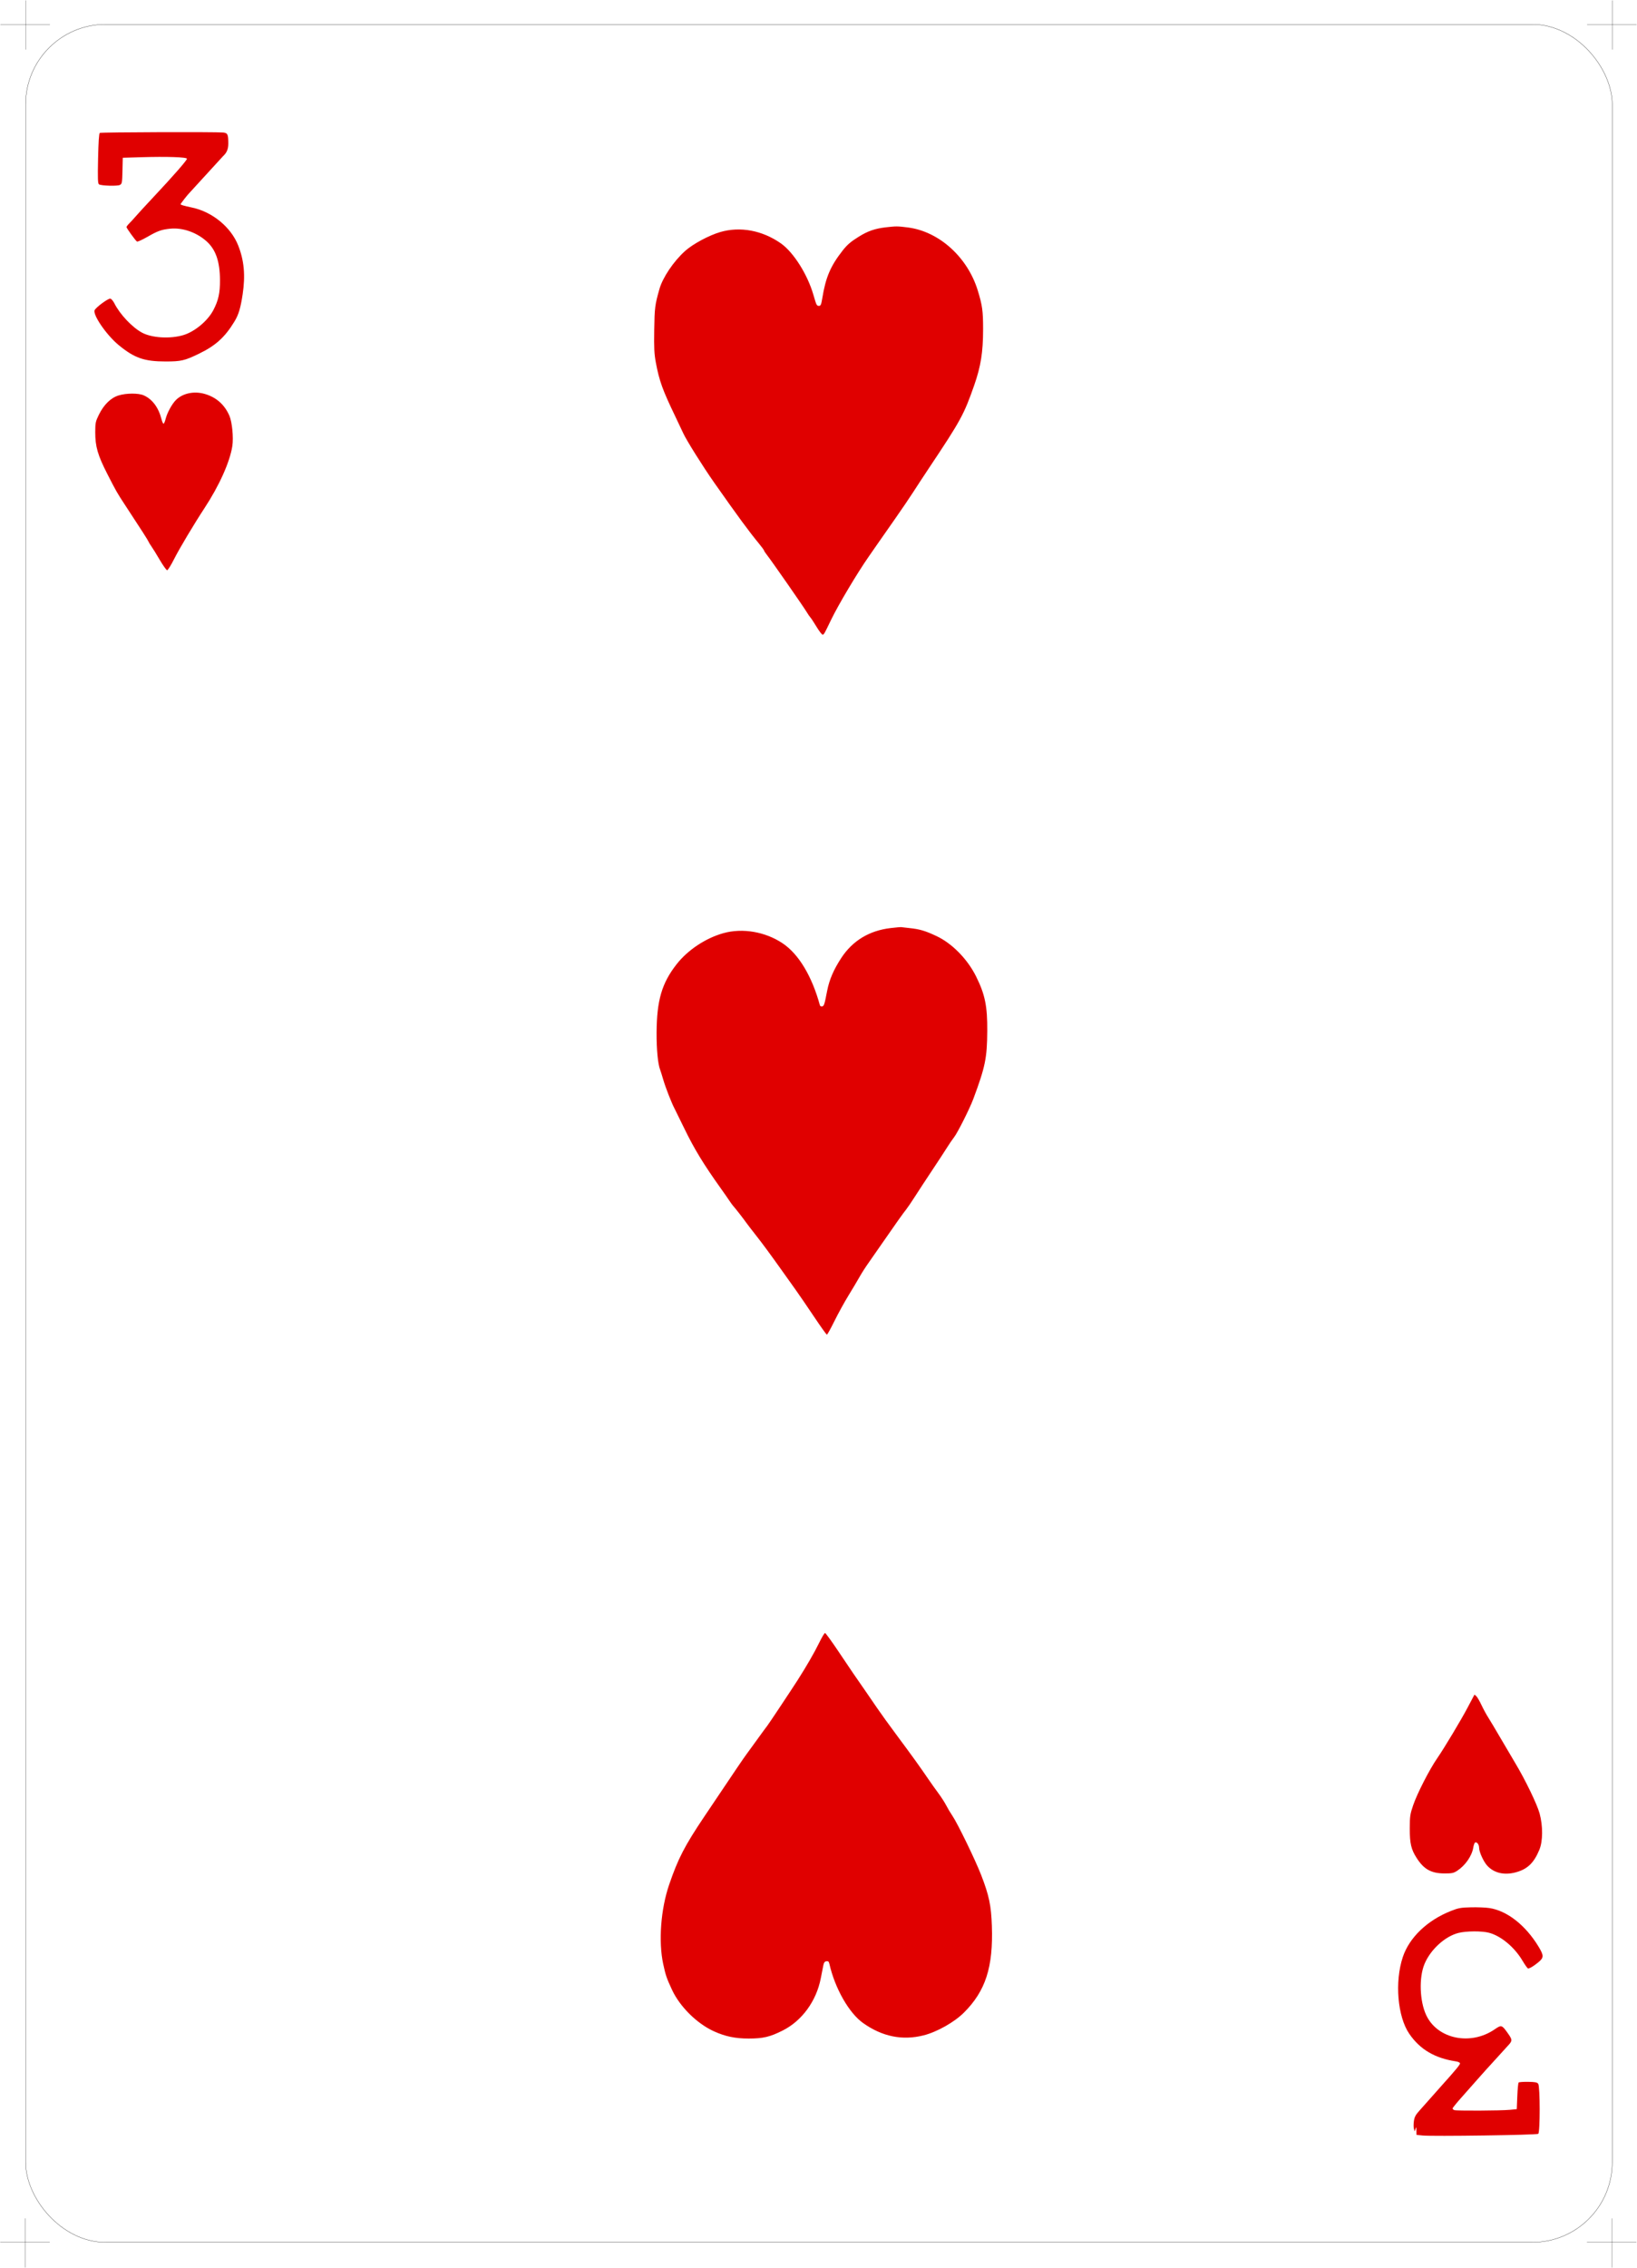 <?xml version="1.0" encoding="UTF-8" standalone="no"?>
<!-- Created with Inkscape (http://www.inkscape.org/) -->
<svg
   xmlns:dc="http://purl.org/dc/elements/1.1/"
   xmlns:cc="http://creativecommons.org/ns#"
   xmlns:rdf="http://www.w3.org/1999/02/22-rdf-syntax-ns#"
   xmlns:svg="http://www.w3.org/2000/svg"
   xmlns="http://www.w3.org/2000/svg"
   xmlns:sodipodi="http://sodipodi.sourceforge.net/DTD/sodipodi-0.dtd"
   xmlns:inkscape="http://www.inkscape.org/namespaces/inkscape"
   id="svg9218"
   sodipodi:version="0.32"
   inkscape:version="0.46"
   width="230.315"
   height="318.842"
   version="1.0"
   sodipodi:docname="3h.svg"
   inkscape:output_extension="org.inkscape.output.svg.inkscape">
  <defs
     id="defs9221">
    <inkscape:perspective
       sodipodi:type="inkscape:persp3d"
       inkscape:vp_x="0 : 526.18109 : 1"
       inkscape:vp_y="0 : 1000 : 0"
       inkscape:vp_z="744.09448 : 526.18109 : 1"
       inkscape:persp3d-origin="372.04724 : 350.78739 : 1"
       id="perspective9225" />
  </defs>
  <sodipodi:namedview
     inkscape:window-height="667"
     inkscape:window-width="852"
     inkscape:pageshadow="2"
     inkscape:pageopacity="0.0"
     guidetolerance="10.0"
     gridtolerance="10.0"
     objecttolerance="10.0"
     borderopacity="1.0"
     bordercolor="#666666"
     pagecolor="#ffffff"
     id="base"
     showgrid="false"
     inkscape:zoom="1.4489956"
     inkscape:cx="115.15749"
     inkscape:cy="159.42078"
     inkscape:window-x="110"
     inkscape:window-y="145"
     inkscape:current-layer="svg9218" />
  <path
     style="fill:#e00000;fill-opacity:1"
     d="M 31.4,18.63 C 32.03,18.697 32.119,18.888 32.122,20.181 C 32.124,20.954 31.904,21.48 31.381,21.955 C 31.336,21.996 30.26,23.172 28.99,24.567 C 27.72,25.963 26.644,27.138 26.599,27.179 C 26.406,27.355 25.408,28.635 25.408,28.707 C 25.408,28.804 25.772,28.91 27.079,29.194 C 29.903,29.807 32.494,31.944 33.506,34.493 C 34.346,36.607 34.539,38.703 34.141,41.359 C 33.849,43.31 33.572,44.232 32.993,45.189 C 31.654,47.398 30.352,48.582 28.02,49.714 C 25.985,50.701 25.486,50.818 23.318,50.819 C 20.304,50.821 18.918,50.34 16.705,48.522 C 14.976,47.103 12.991,44.209 13.322,43.59 C 13.553,43.158 15.234,41.93 15.522,41.983 C 15.664,42.009 15.922,42.311 16.095,42.653 C 16.874,44.196 18.592,46.014 19.977,46.764 C 21.357,47.51 23.939,47.664 25.792,47.112 C 27.386,46.636 29.217,45.118 30.007,43.617 C 30.73,42.243 30.964,41.185 30.95,39.344 C 30.931,36.726 30.342,35.053 29.034,33.899 C 27.615,32.647 25.664,31.977 23.948,32.151 C 22.709,32.277 22.201,32.458 20.734,33.3 C 20.012,33.714 19.354,34.011 19.271,33.96 C 19.068,33.835 17.796,32.076 17.796,31.921 C 17.796,31.852 17.98,31.612 18.206,31.387 C 18.432,31.163 18.845,30.711 19.125,30.385 C 19.404,30.059 20.484,28.885 21.525,27.776 C 24.334,24.786 26.303,22.536 26.303,22.319 C 26.303,22.085 23.455,21.992 19.736,22.105 L 17.273,22.179 L 17.231,24.005 C 17.193,25.691 17.165,25.843 16.873,26 C 16.522,26.188 14.261,26.124 13.926,25.918 C 13.762,25.816 13.738,25.132 13.799,22.291 C 13.849,19.948 13.929,18.755 14.041,18.686 C 14.213,18.58 30.434,18.527 31.4,18.63 z M 127.725,31.976 C 132.113,32.532 136.125,36.145 137.565,40.837 C 138.208,42.931 138.317,43.722 138.315,46.285 C 138.312,49.517 137.998,51.493 137.064,54.164 C 135.621,58.29 135.183,59.092 130.695,65.813 C 129.965,66.908 128.964,68.432 128.471,69.2 C 127.978,69.968 126.837,71.648 125.934,72.933 C 125.031,74.218 123.936,75.784 123.501,76.412 C 123.066,77.04 122.476,77.89 122.189,78.301 C 120.603,80.574 117.939,85.046 116.944,87.107 C 115.962,89.142 115.948,89.167 115.752,89.232 C 115.663,89.261 115.278,88.77 114.896,88.14 C 114.513,87.51 114.12,86.912 114.022,86.81 C 113.924,86.709 113.676,86.347 113.47,86.006 C 113.013,85.245 108.541,78.826 107.937,78.063 C 107.697,77.759 107.5,77.462 107.5,77.401 C 107.5,77.341 107.162,76.88 106.748,76.378 C 105.345,74.674 103.899,72.708 100.51,67.891 C 98.922,65.634 96.583,61.908 96.13,60.912 C 95.962,60.542 95.453,59.468 94.999,58.524 C 93.214,54.814 92.757,53.547 92.276,50.986 C 92.046,49.754 92.005,48.946 92.047,46.359 C 92.096,43.257 92.146,42.866 92.773,40.649 C 93.236,39.014 94.758,36.754 96.378,35.293 C 97.47,34.308 99.749,33.083 101.349,32.619 C 104.143,31.809 107.246,32.388 109.85,34.205 C 111.627,35.444 113.604,38.563 114.438,41.439 C 114.878,42.957 114.901,43.001 115.248,43.001 C 115.465,43.001 115.55,42.795 115.692,41.919 C 116.171,38.977 116.847,37.398 118.559,35.216 C 119.2,34.4 119.706,33.967 120.848,33.26 C 122.113,32.477 123.114,32.132 124.629,31.958 C 126.096,31.79 126.262,31.791 127.725,31.976 z M 28.8,55.378 C 30.419,55.841 31.604,56.89 32.277,58.454 C 32.658,59.34 32.868,61.516 32.688,62.703 C 32.349,64.931 30.853,68.266 28.77,71.435 C 27.314,73.651 25.221,77.154 24.513,78.562 C 24.069,79.444 23.621,80.166 23.517,80.166 C 23.413,80.166 22.945,79.511 22.476,78.711 C 22.007,77.911 21.478,77.054 21.299,76.808 C 21.12,76.562 20.937,76.259 20.891,76.136 C 20.816,75.936 19.871,74.465 17.572,70.964 C 16.47,69.288 16.362,69.099 15.112,66.656 C 13.751,63.999 13.397,62.779 13.4,60.763 C 13.402,59.462 13.443,59.261 13.897,58.332 C 14.601,56.893 15.587,55.926 16.694,55.59 C 17.778,55.261 19.463,55.253 20.205,55.574 C 21.416,56.097 22.307,57.286 22.722,58.934 C 22.81,59.283 22.938,59.569 23.008,59.569 C 23.077,59.569 23.214,59.249 23.311,58.86 C 23.521,58.025 24.2,56.787 24.748,56.239 C 25.703,55.284 27.292,54.947 28.8,55.378 z M 127.932,130.473 C 129.409,130.628 130.159,130.848 131.755,131.597 C 133.953,132.629 136.115,134.831 137.333,137.282 C 138.585,139.799 138.925,141.46 138.901,144.945 C 138.875,148.749 138.619,149.994 136.938,154.497 C 136.426,155.868 134.727,159.248 134.238,159.87 C 134.012,160.158 133.562,160.816 133.238,161.334 C 132.915,161.852 131.979,163.282 131.158,164.513 C 130.337,165.744 129.262,167.382 128.769,168.154 C 128.277,168.926 127.721,169.745 127.535,169.975 C 127.114,170.494 125.795,172.351 124.11,174.796 C 123.403,175.822 122.516,177.095 122.14,177.623 C 121.764,178.152 121.221,179.003 120.933,179.515 C 120.646,180.027 119.946,181.202 119.378,182.125 C 118.81,183.049 117.921,184.666 117.402,185.718 C 116.883,186.771 116.404,187.633 116.338,187.633 C 116.272,187.633 115.465,186.508 114.546,185.132 C 113.626,183.757 112.441,182.028 111.913,181.289 C 111.385,180.55 110.546,179.375 110.05,178.677 C 108.311,176.235 107.268,174.821 106.306,173.602 C 105.772,172.926 105.202,172.183 105.037,171.952 C 104.605,171.343 103.429,169.832 103.196,169.586 C 103.086,169.47 102.838,169.134 102.644,168.839 C 102.451,168.545 101.885,167.733 101.386,167.035 C 99,163.695 97.66,161.496 96.293,158.676 C 95.636,157.322 95.009,156.046 94.899,155.84 C 94.497,155.091 93.641,152.901 93.323,151.81 C 93.143,151.195 92.941,150.55 92.874,150.378 C 92.561,149.581 92.364,147.515 92.378,145.168 C 92.405,140.639 93.114,138.216 95.187,135.567 C 96.753,133.565 99.255,131.899 101.754,131.195 C 104.462,130.431 107.692,130.986 110.138,132.636 C 112.382,134.15 114.242,137.252 115.356,141.336 C 115.386,141.445 115.525,141.511 115.666,141.484 C 115.939,141.432 115.994,141.262 116.38,139.273 C 116.678,137.736 117.287,136.322 118.352,134.691 C 119.947,132.247 122.323,130.812 125.337,130.471 C 126.075,130.388 126.713,130.328 126.754,130.339 C 126.796,130.349 127.326,130.41 127.932,130.473 z M 118.053,232.3 C 119.716,234.786 120.297,235.636 122.003,238.082 C 122.318,238.533 122.963,239.474 123.437,240.172 C 123.91,240.869 125.173,242.616 126.243,244.052 C 128.284,246.792 129.412,248.358 130.596,250.095 C 130.987,250.669 131.632,251.575 132.03,252.11 C 132.428,252.645 132.922,253.414 133.129,253.819 C 133.335,254.224 133.721,254.871 133.987,255.258 C 134.702,256.297 137.229,261.496 138.044,263.605 C 139.159,266.489 139.451,267.878 139.549,270.771 C 139.745,276.556 138.669,279.894 135.629,282.934 C 134.273,284.29 131.835,285.665 129.939,286.143 C 126.954,286.895 124.122,286.319 121.435,284.413 C 119.449,283.005 117.474,279.544 116.69,276.096 C 116.616,275.771 116.521,275.686 116.269,275.723 C 116.031,275.757 115.915,275.91 115.839,276.292 C 115.782,276.579 115.618,277.41 115.475,278.138 C 114.851,281.324 112.839,284.086 110.15,285.446 C 108.342,286.36 107.371,286.591 105.328,286.591 C 103.453,286.591 102.041,286.296 100.443,285.572 C 98.052,284.488 95.642,282.1 94.541,279.725 C 93.784,278.092 93.652,277.704 93.308,276.112 C 92.625,272.948 92.966,268.397 94.142,264.963 C 95.406,261.273 96.318,259.509 99.113,255.349 C 103.613,248.651 104.528,247.299 104.994,246.666 C 105.264,246.298 105.741,245.643 106.053,245.211 C 107.204,243.619 107.82,242.778 107.993,242.559 C 108.191,242.311 111.319,237.609 112.192,236.249 C 113.412,234.349 114.624,232.251 115.255,230.948 C 115.621,230.192 115.99,229.575 116.076,229.576 C 116.162,229.577 117.051,230.802 118.053,232.3 z M 207.719,238.469 C 207.858,238.607 208.18,239.164 208.435,239.707 C 208.69,240.25 209.113,241.03 209.376,241.44 C 209.638,241.851 210.44,243.194 211.158,244.425 C 211.876,245.657 212.79,247.207 213.189,247.871 C 214.596,250.211 216.262,253.656 216.612,254.948 C 217.094,256.726 217.078,258.849 216.575,260.06 C 215.794,261.94 214.862,262.813 213.18,263.243 C 211.606,263.645 210.214,263.315 209.267,262.313 C 208.742,261.758 208.104,260.37 208.102,259.78 C 208.1,259.299 207.776,258.885 207.523,259.041 C 207.444,259.089 207.333,259.414 207.275,259.763 C 207.082,260.922 206.163,262.249 205.041,262.987 C 204.52,263.33 204.29,263.38 203.25,263.378 C 201.383,263.376 200.352,262.814 199.338,261.244 C 198.536,260.005 198.34,259.174 198.345,257.038 C 198.35,255.337 198.392,255.049 198.826,253.782 C 199.397,252.114 201.113,248.768 202.206,247.187 C 203.174,245.788 205.606,241.735 206.486,240.055 C 206.99,239.093 207.417,238.286 207.435,238.261 C 207.453,238.237 207.581,238.33 207.719,238.469 z M 209.548,268.245 C 212.039,268.623 214.632,270.654 216.456,273.657 C 217.228,274.929 217.224,275.224 216.422,275.878 C 215.751,276.425 215.229,276.74 214.993,276.74 C 214.915,276.74 214.563,276.253 214.211,275.658 C 213.089,273.76 211.215,272.189 209.518,271.724 C 208.522,271.451 206.285,271.461 205.184,271.745 C 203.29,272.232 201.263,274.085 200.421,276.1 C 199.625,278.004 199.729,281.293 200.647,283.276 C 202.211,286.657 206.897,287.635 210.3,285.291 C 211.245,284.64 211.306,284.66 212.167,285.882 C 212.807,286.789 212.803,286.915 212.103,287.652 C 211.995,287.766 211.335,288.492 210.638,289.265 C 209.94,290.038 209.235,290.811 209.071,290.983 C 208.906,291.155 208.336,291.796 207.802,292.407 C 207.268,293.018 206.278,294.138 205.6,294.897 C 204.923,295.655 204.369,296.339 204.369,296.417 C 204.369,296.495 204.475,296.6 204.605,296.65 C 204.908,296.766 211.153,296.735 212.429,296.611 L 213.399,296.517 L 213.474,294.7 C 213.515,293.701 213.599,292.833 213.661,292.771 C 213.724,292.709 214.326,292.666 215,292.676 C 215.982,292.69 216.264,292.745 216.417,292.954 C 216.688,293.325 216.692,299.772 216.422,299.986 C 216.212,300.153 201.533,300.363 200.144,300.22 L 199.294,300.132 L 199.279,299.518 C 199.267,299.009 199.246,298.968 199.156,299.278 L 199.048,299.651 L 198.935,299.307 C 198.872,299.117 198.867,298.627 198.923,298.217 C 199.008,297.599 199.157,297.326 199.797,296.621 C 200.221,296.153 200.83,295.468 201.151,295.099 C 201.472,294.729 202.217,293.89 202.808,293.233 C 204.807,291.01 205.414,290.277 205.414,290.082 C 205.414,289.973 205.17,289.851 204.854,289.803 C 201.861,289.35 199.78,288.121 198.273,285.919 C 196.62,283.504 196.209,278.614 197.365,275.138 C 198.28,272.389 200.811,269.966 204.143,268.65 C 205.194,268.234 205.538,268.173 206.981,268.141 C 207.884,268.121 209.039,268.168 209.548,268.245 z"
     id="path9229" />
  <g
     id="g3796"
     transform="translate(1.5938779e-6,0)">
    <rect
       ry="11.25"
       rx="11.25"
       y="3.425"
       x="3.606"
       height="311.811"
       width="223.228"
       id="rect2382"
       style="fill:none;fill-opacity:1;fill-rule:nonzero;stroke:#000000;stroke-width:0.035;stroke-linejoin:round;stroke-miterlimit:4;stroke-dasharray:none;stroke-opacity:1" />
    <g
       transform="translate(3.543,3.362)"
       id="g3164">
      <path
         style="fill:none;fill-rule:evenodd;stroke:#000000;stroke-width:0.032;stroke-linecap:butt;stroke-linejoin:miter;stroke-miterlimit:4;stroke-dasharray:none;stroke-opacity:1"
         d="M 219.748,0.063 L 226.708,0.063"
         id="path3160"
         sodipodi:nodetypes="cc" />
      <path
         sodipodi:nodetypes="cc"
         id="path3162"
         d="M 223.29,-3.3 L 223.29,3.606"
         style="fill:none;fill-rule:evenodd;stroke:#000000;stroke-width:0.032;stroke-linecap:butt;stroke-linejoin:miter;stroke-miterlimit:4;stroke-dasharray:none;stroke-opacity:1" />
    </g>
    <g
       transform="matrix(1,0,0,1,3.519,315.173)"
       id="g3168">
      <path
         sodipodi:nodetypes="cc"
         id="path3170"
         d="M 219.748,0.063 L 226.708,0.063"
         style="fill:none;fill-rule:evenodd;stroke:#000000;stroke-width:0.032;stroke-linecap:butt;stroke-linejoin:miter;stroke-miterlimit:4;stroke-dasharray:none;stroke-opacity:1" />
      <path
         style="fill:none;fill-rule:evenodd;stroke:#000000;stroke-width:0.032;stroke-linecap:butt;stroke-linejoin:miter;stroke-miterlimit:4;stroke-dasharray:none;stroke-opacity:1"
         d="M 223.29,-3.3 L 223.29,3.606"
         id="path3172"
         sodipodi:nodetypes="cc" />
    </g>
    <g
       id="g3174"
       transform="matrix(1,0,0,1,-219.709,315.173)">
      <path
         style="fill:none;fill-rule:evenodd;stroke:#000000;stroke-width:0.032;stroke-linecap:butt;stroke-linejoin:miter;stroke-miterlimit:4;stroke-dasharray:none;stroke-opacity:1"
         d="M 219.748,0.063 L 226.708,0.063"
         id="path3176"
         sodipodi:nodetypes="cc" />
      <path
         sodipodi:nodetypes="cc"
         id="path3178"
         d="M 223.29,-3.3 L 223.29,3.606"
         style="fill:none;fill-rule:evenodd;stroke:#000000;stroke-width:0.032;stroke-linecap:butt;stroke-linejoin:miter;stroke-miterlimit:4;stroke-dasharray:none;stroke-opacity:1" />
    </g>
    <g
       transform="translate(-219.685,3.362)"
       id="g3180">
      <path
         sodipodi:nodetypes="cc"
         id="path3182"
         d="M 219.748,0.063 L 226.708,0.063"
         style="fill:none;fill-rule:evenodd;stroke:#000000;stroke-width:0.032;stroke-linecap:butt;stroke-linejoin:miter;stroke-miterlimit:4;stroke-dasharray:none;stroke-opacity:1" />
      <path
         style="fill:none;fill-rule:evenodd;stroke:#000000;stroke-width:0.032;stroke-linecap:butt;stroke-linejoin:miter;stroke-miterlimit:4;stroke-dasharray:none;stroke-opacity:1"
         d="M 223.29,-3.3 L 223.29,3.606"
         id="path3184"
         sodipodi:nodetypes="cc" />
    </g>
  </g>
</svg>
